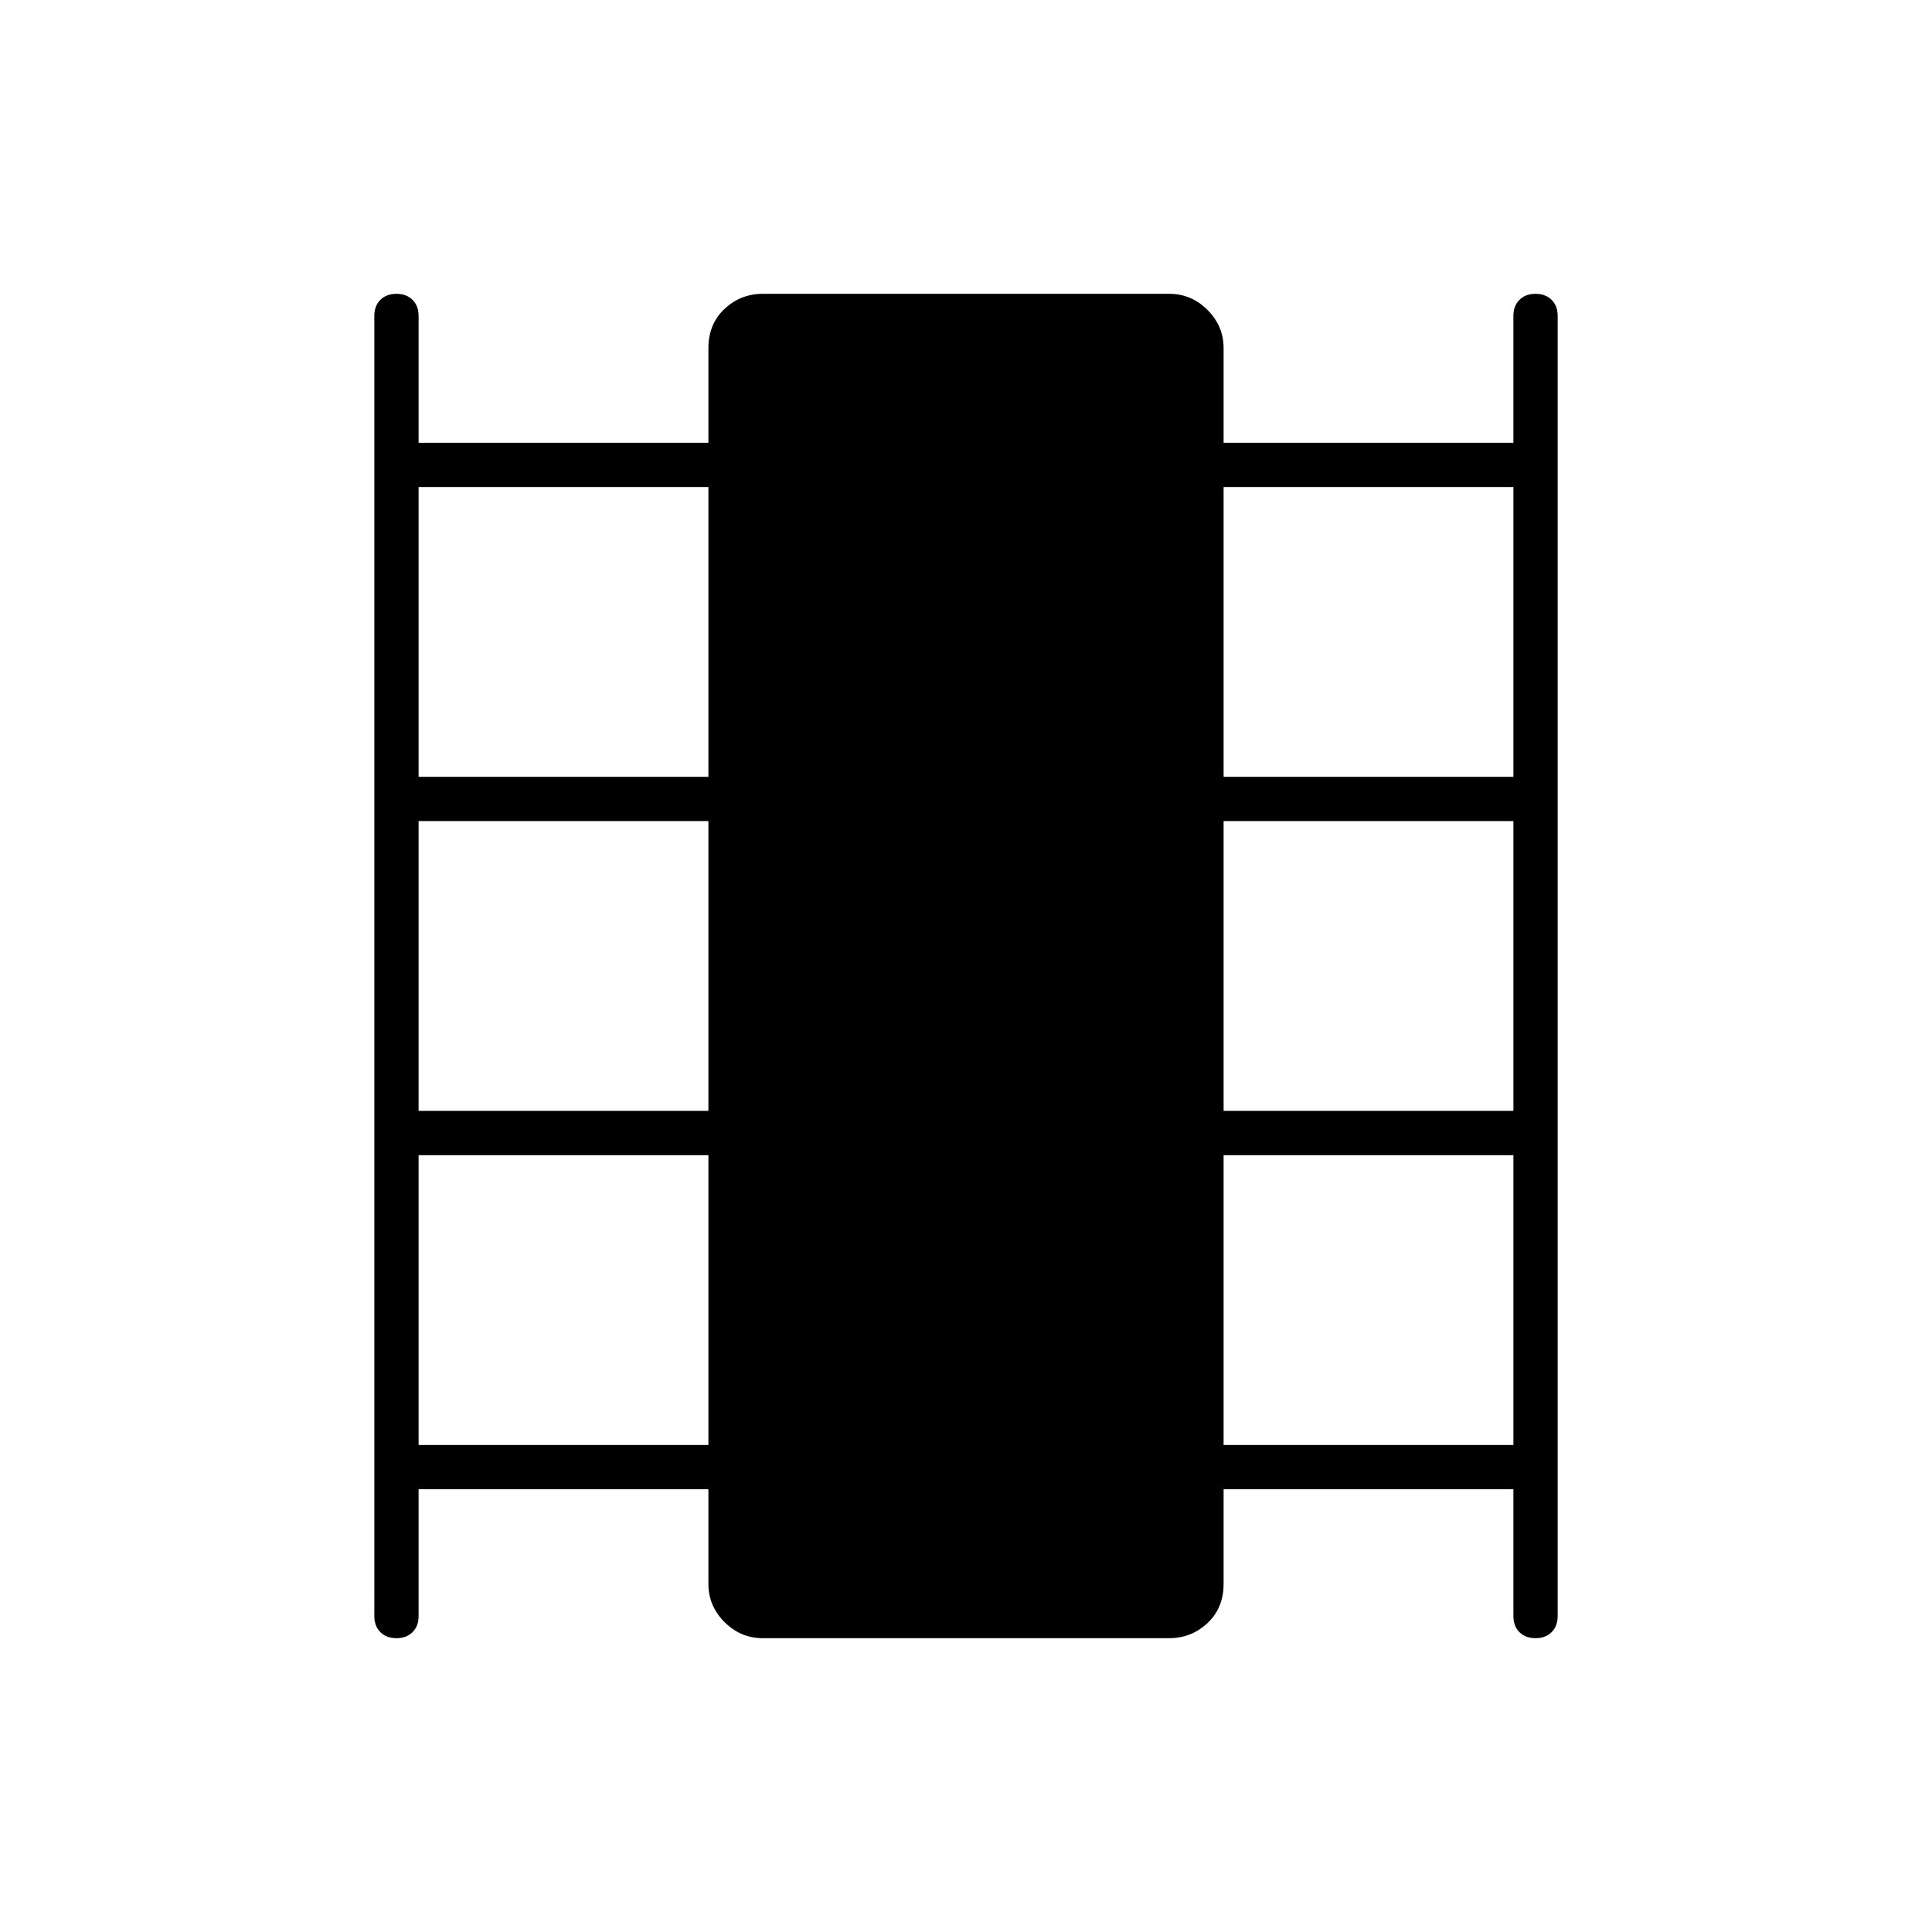 <svg xmlns="http://www.w3.org/2000/svg" width="48" height="48" viewBox="0 0 48 48"><path d="M10.4 37v3.15q0 .25-.15.4-.15.15-.4.15t-.4-.15q-.15-.15-.15-.4V7.85q0-.25.15-.4.15-.15.4-.15t.4.15q.15.15.15.4V11h7.2V8.65q0-.6.4-.975t.95-.375h10.1q.55 0 .95.4.4.4.4.95V11h7.2V7.85q0-.25.15-.4.15-.15.4-.15t.4.15q.15.15.15.4v32.3q0 .25-.15.4-.15.15-.4.15t-.4-.15q-.15-.15-.15-.4V37h-7.2v2.35q0 .6-.4.975t-.95.375h-10.1q-.55 0-.95-.4-.4-.4-.4-.95V37Zm0-1.1h7.2v-7.2h-7.2Zm0-8.3h7.2v-7.2h-7.2Zm0-8.3h7.2v-7.2h-7.2Zm20 16.6h7.2v-7.2h-7.2Zm0-8.3h7.2v-7.2h-7.2Zm0-8.3h7.2v-7.2h-7.2Z"/></svg>